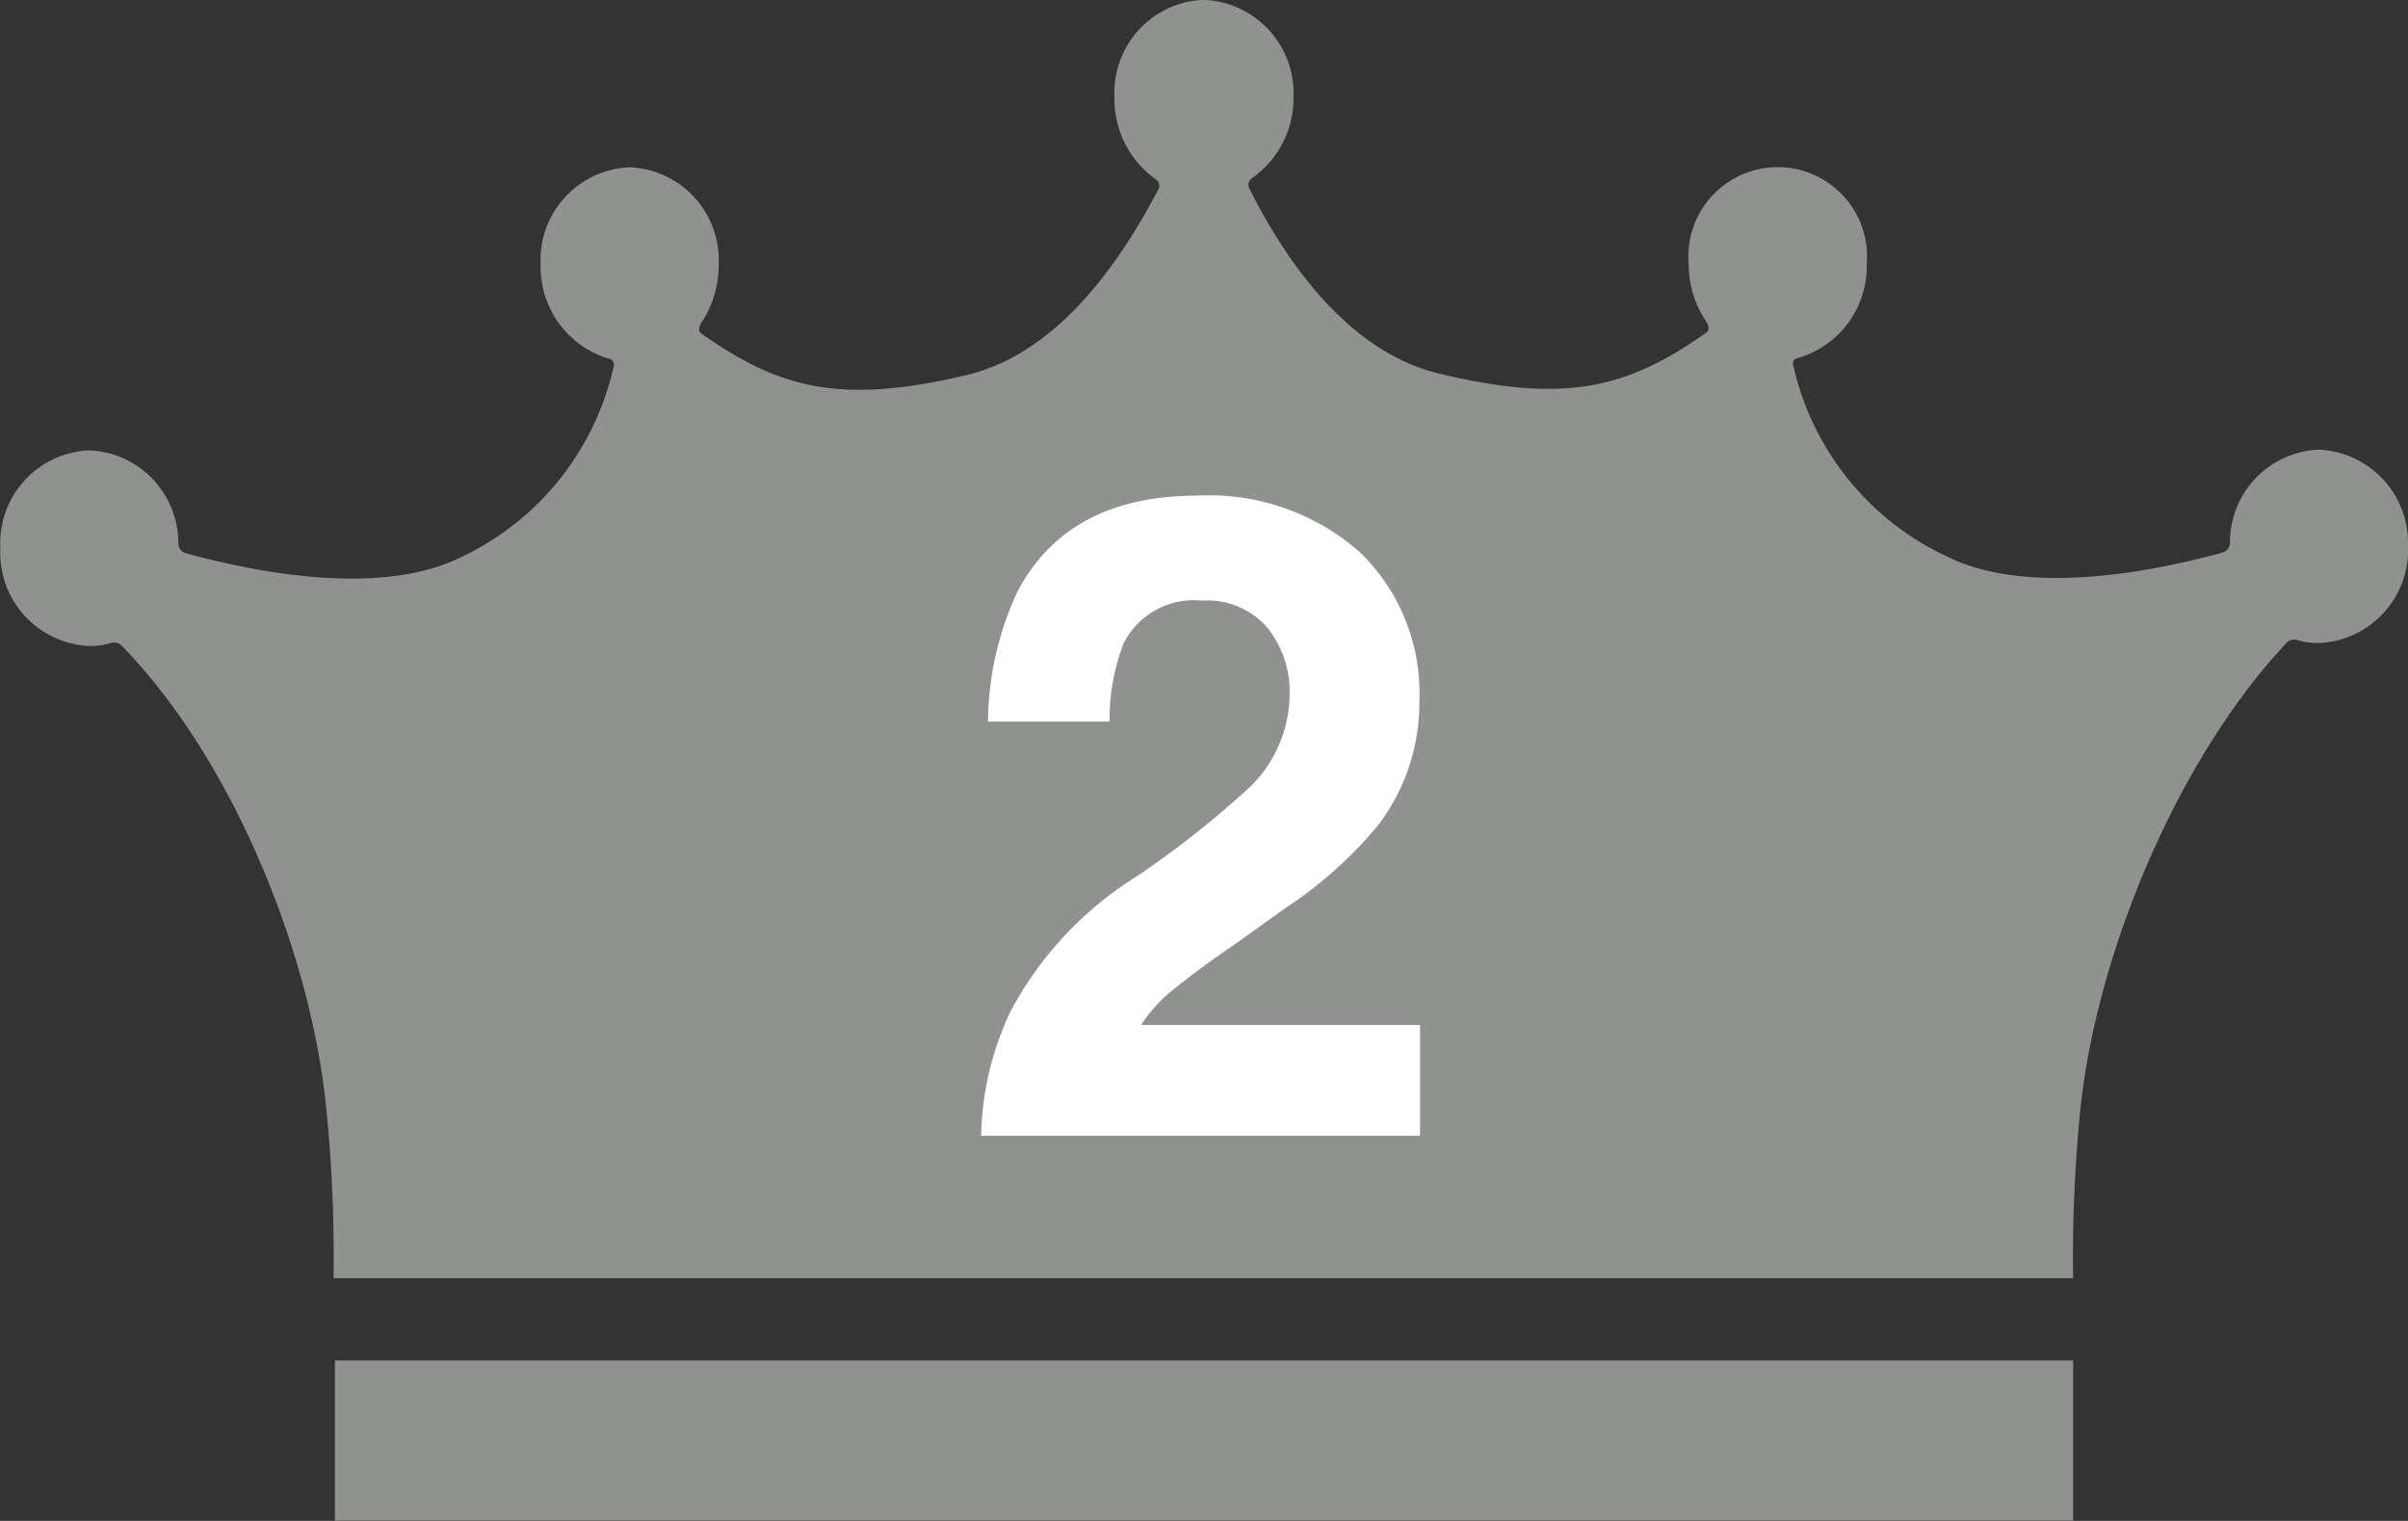 <svg xmlns="http://www.w3.org/2000/svg" viewBox="0 0 73.85 46.64"><rect x="0" y="0" width="73.85" height="46.64" fill="#333333" stroke="none"/><defs><style>.cls-1{fill:#90928f;}.cls-2{fill:#fff;}</style></defs><g id="レイヤー_2" data-name="レイヤー 2"><g id="Layer_1" data-name="Layer 1"><path class="cls-1" d="M71.12,13.79a2.84,2.84,0,0,0-2.73,2.86h0a.31.31,0,0,1-.21.29c-2.18.6-6,1.35-8.46.13A8.52,8.52,0,0,1,55,11.22a.17.17,0,0,1,.14-.24h0A2.93,2.93,0,0,0,57.25,8.1a2.74,2.74,0,1,0-5.46,0,3.15,3.15,0,0,0,.55,1.78s.13.2,0,.31c-2.49,1.78-4.43,2.16-8.15,1.28-3-.69-4.93-3.8-5.88-5.7a.24.24,0,0,1,.08-.3A3,3,0,0,0,39.67,3,2.87,2.87,0,0,0,37,0h-.18a2.85,2.85,0,0,0-2.64,3,3,3,0,0,0,1.27,2.5.24.24,0,0,1,.08.3c-1,1.9-2.92,5-5.88,5.7-3.72.88-5.66.5-8.15-1.28-.13-.11,0-.31,0-.31a3.15,3.15,0,0,0,.54-1.78,2.85,2.85,0,0,0-2.73-3,2.85,2.85,0,0,0-2.73,3A2.94,2.94,0,0,0,18.67,11h0a.18.18,0,0,1,.15.24,8.51,8.51,0,0,1-4.69,5.85c-2.46,1.22-6.27.47-8.45-.13a.31.31,0,0,1-.21-.29h0a2.85,2.85,0,0,0-2.73-2.86,2.85,2.85,0,0,0-2.73,3,2.86,2.86,0,0,0,2.73,3,2.26,2.26,0,0,0,.69-.1.33.33,0,0,1,.29.08C7.09,23.23,9.52,29.15,10,33.94a45.1,45.1,0,0,1,.23,5.26H63.58a45.1,45.1,0,0,1,.23-5.26c.52-4.79,3-10.71,6.33-14.24a.33.33,0,0,1,.29-.08,2.26,2.26,0,0,0,.69.1,2.86,2.86,0,0,0,2.73-3A2.86,2.86,0,0,0,71.12,13.79Z"/><rect class="cls-1" x="10.27" y="41.72" width="53.31" height="4.91"/><path class="cls-2" d="M31,31a10.94,10.94,0,0,1,3.9-4.15,29.7,29.7,0,0,0,3.45-2.73,4,4,0,0,0,1.2-2.81,3.12,3.12,0,0,0-.69-2.07,2.43,2.43,0,0,0-2-.82,2.41,2.41,0,0,0-2.4,1.31,6.42,6.42,0,0,0-.43,2.4H30.3a9.61,9.61,0,0,1,.91-4q1.55-2.92,5.48-2.93a7,7,0,0,1,5,1.72,6,6,0,0,1,1.84,4.56,6.19,6.19,0,0,1-1.3,3.87,13,13,0,0,1-2.81,2.5l-1.54,1.1c-1,.68-1.63,1.18-2,1.48A4.57,4.57,0,0,0,35,31.43h8.55v3.4H30.09A9.28,9.28,0,0,1,31,31Z"/></g></g></svg>